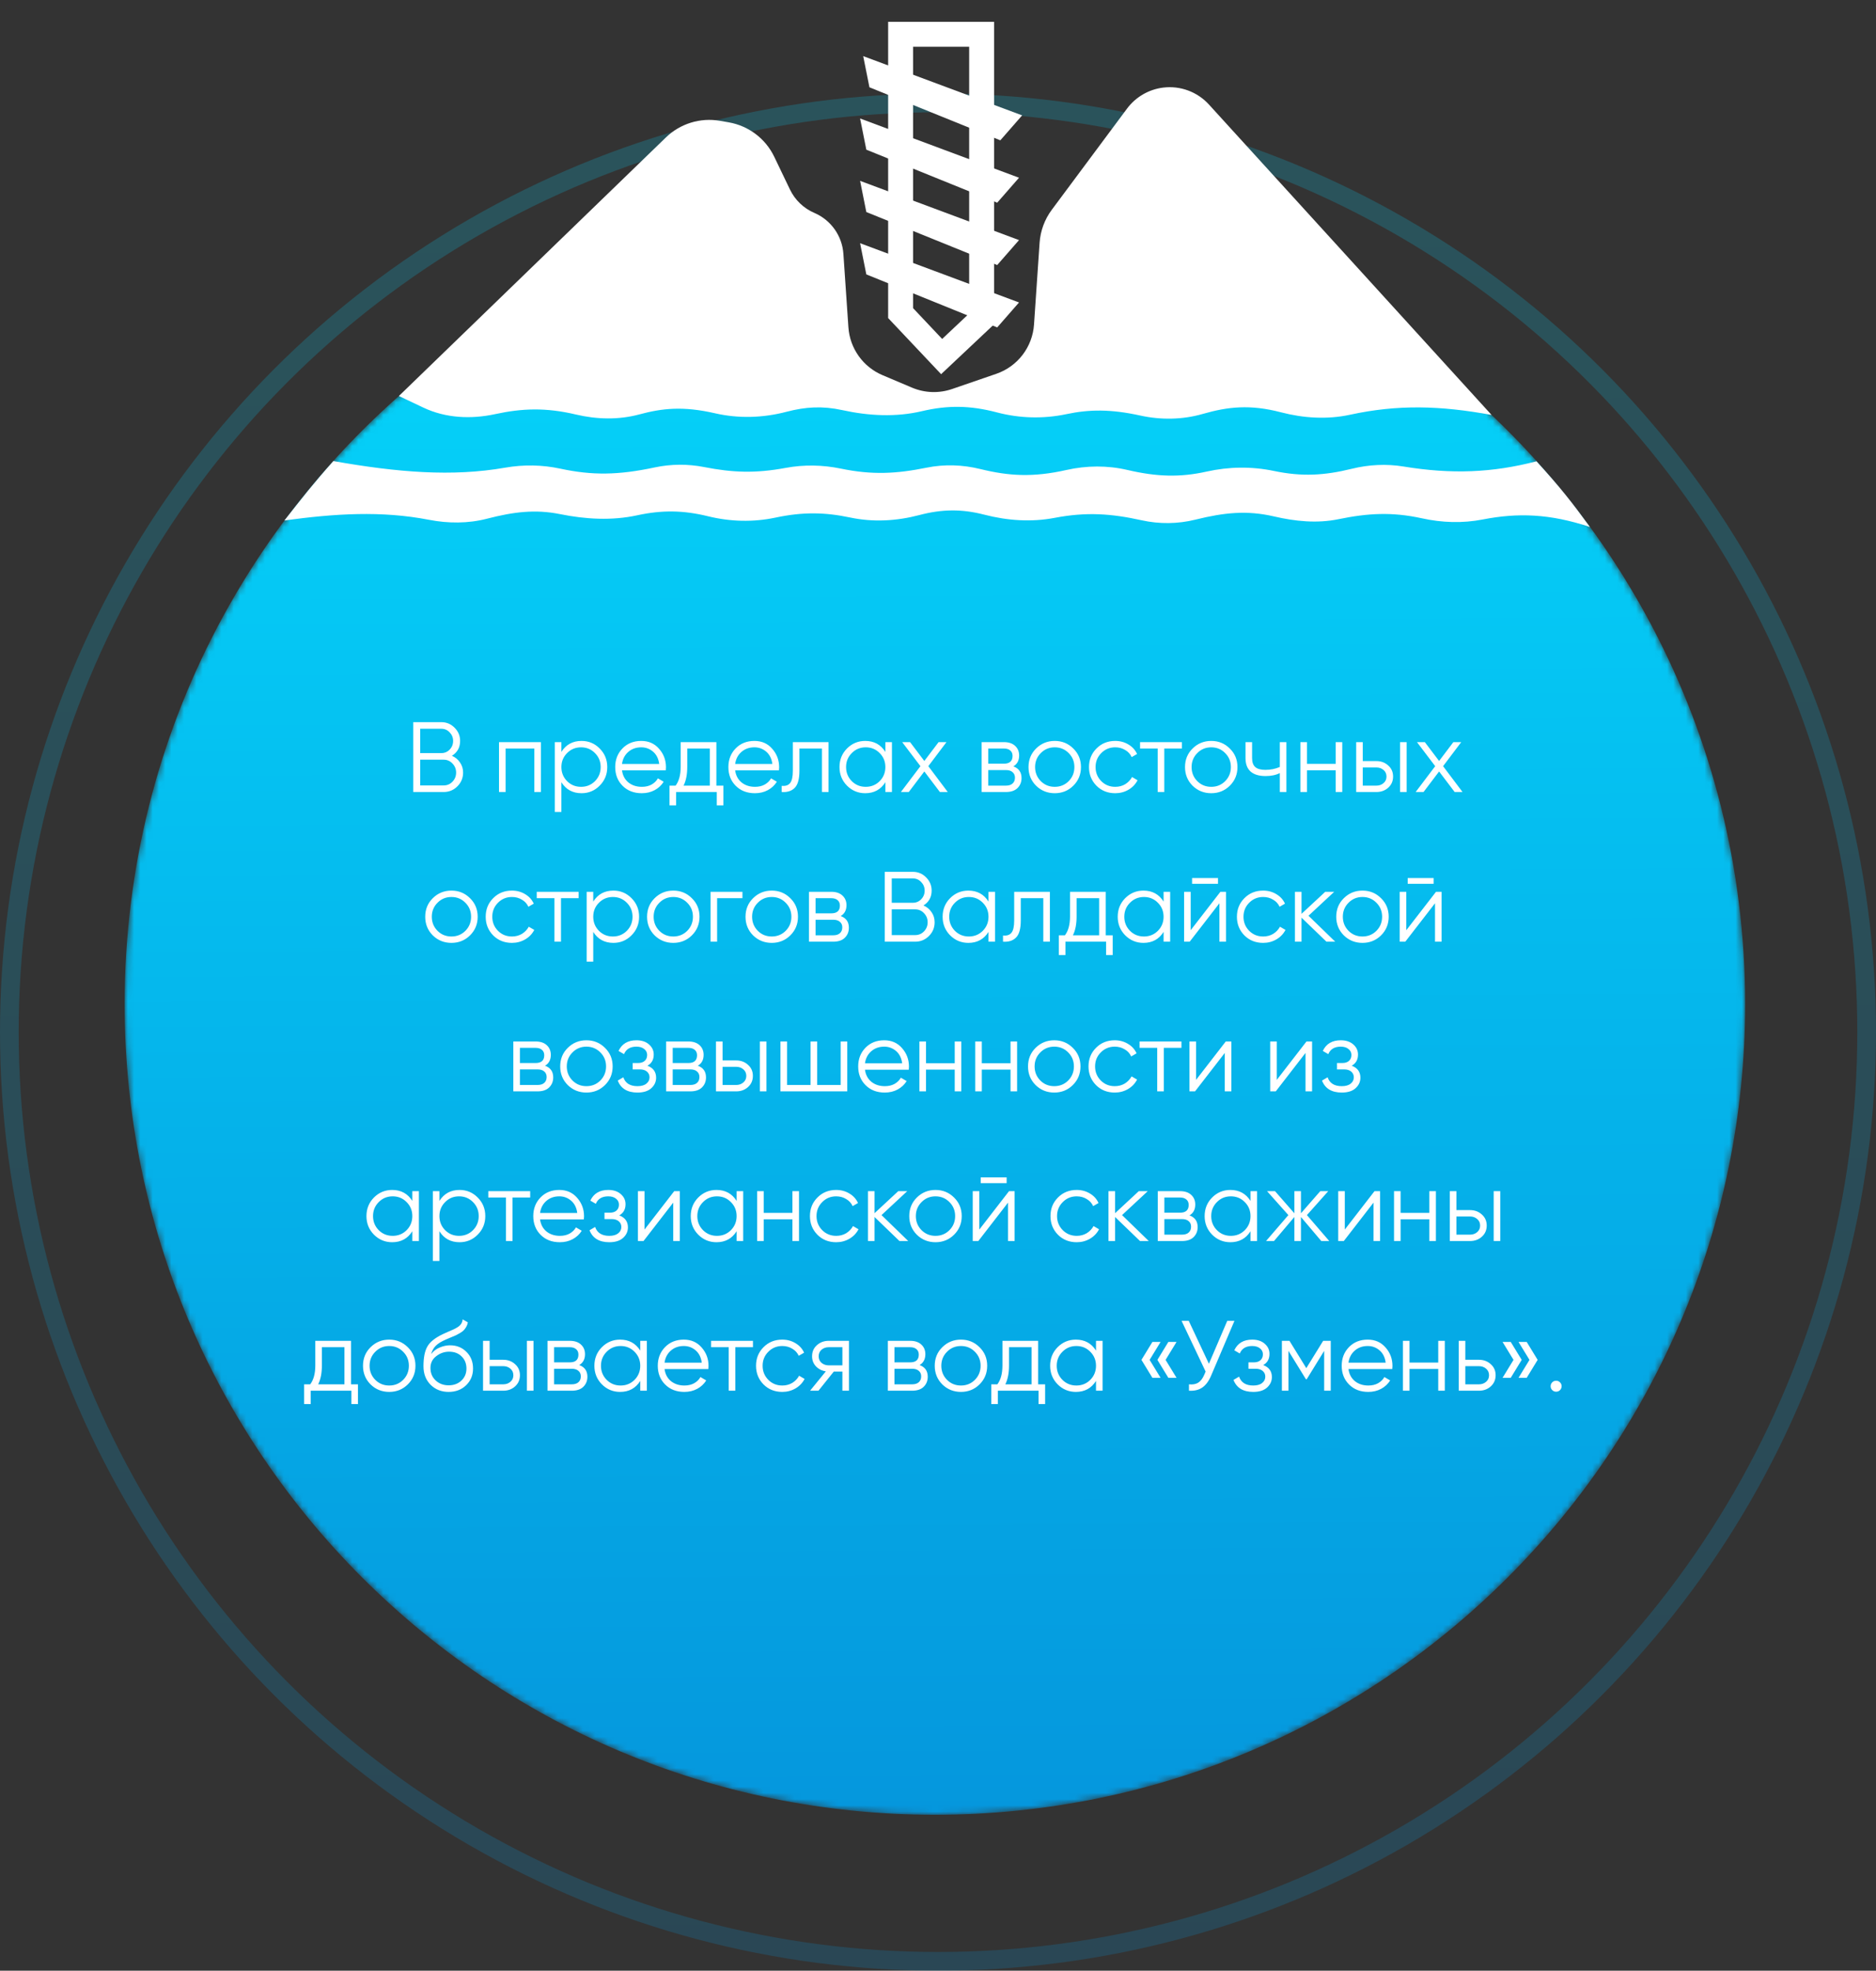 <svg width="301" height="316" viewBox="0 0 301 316" fill="none" xmlns="http://www.w3.org/2000/svg">
<rect x="0" y="0" width="301" height="316" fill="#333333" stroke="none"/>
<circle opacity="0.2" cx="150.5" cy="165.5" r="149" stroke="url(#paint0_linear)" stroke-width="3"/>
<mask id="mask0" mask-type="alpha" maskUnits="userSpaceOnUse" x="20" y="38" width="260" height="254">
<path d="M280 161C280 232.797 221.797 291 150 291C78.203 291 20 232.797 20 161C20 117.357 41.507 78.736 74.5 55.159C105.5 36.5 149.978 35.832 191.5 41C206.785 42.903 215.5 49 225.5 55.159C258.493 78.736 280 117.357 280 161Z" fill="white"/>
</mask>
<g mask="url(#mask0)">
<path d="M280 161C280 232.797 221.797 291 150 291C78.203 291 20 232.797 20 161C20 117.357 41.507 78.736 74.5 55.159C87 54.5 111.924 37.128 124.5 44.5C139 53 134.89 66.869 147.141 65.118C154.141 64.118 172.16 61.932 177.199 62.198C182.719 62.489 183.005 42.692 189.5 43.5C204.785 45.403 210 52 225.5 55.159C258.493 78.736 280 117.357 280 161Z" fill="url(#paint1_linear)"/>
</g>
<path d="M144.5 50.205V5.5H157.5V51.136L151.083 57.175L144.5 50.205Z" stroke="white" stroke-width="4"/>
<path d="M139.5 14L138.5 9L164 18.5L160.5 22.5L139.5 14Z" fill="white"/>
<path d="M139 24L138 19L163.5 28.5L160 32.5L139 24Z" fill="white"/>
<path d="M139 34L138 29L163.5 38.5L160 42.5L139 34Z" fill="white"/>
<path d="M139 44L138 39L163.5 48.5L160 52.5L139 44Z" fill="white"/>
<path d="M72.511 121.192C73.055 121.427 73.487 121.784 73.807 122.264C74.138 122.733 74.303 123.272 74.303 123.88C74.303 124.744 73.999 125.48 73.391 126.088C72.783 126.696 72.047 127 71.183 127H66.303V115.8H70.815C71.647 115.8 72.357 116.099 72.943 116.696C73.53 117.283 73.823 117.987 73.823 118.808C73.823 119.853 73.386 120.648 72.511 121.192ZM70.815 116.856H67.423V120.76H70.815C71.338 120.76 71.781 120.573 72.143 120.2C72.517 119.816 72.703 119.352 72.703 118.808C72.703 118.275 72.517 117.816 72.143 117.432C71.781 117.048 71.338 116.856 70.815 116.856ZM71.183 125.944C71.738 125.944 72.207 125.747 72.591 125.352C72.986 124.947 73.183 124.456 73.183 123.88C73.183 123.315 72.986 122.829 72.591 122.424C72.207 122.019 71.738 121.816 71.183 121.816H67.423V125.944H71.183ZM86.785 119V127H85.729V120.024H81.121V127H80.065V119H86.785ZM93.306 118.808C94.448 118.808 95.418 119.213 96.218 120.024C97.029 120.835 97.434 121.827 97.434 123C97.434 124.173 97.029 125.165 96.218 125.976C95.418 126.787 94.448 127.192 93.306 127.192C91.888 127.192 90.81 126.605 90.074 125.432V130.2H89.018V119H90.074V120.568C90.81 119.395 91.888 118.808 93.306 118.808ZM90.986 125.256C91.594 125.864 92.341 126.168 93.226 126.168C94.112 126.168 94.858 125.864 95.466 125.256C96.074 124.637 96.378 123.885 96.378 123C96.378 122.115 96.074 121.368 95.466 120.76C94.858 120.141 94.112 119.832 93.226 119.832C92.341 119.832 91.594 120.141 90.986 120.76C90.378 121.368 90.074 122.115 90.074 123C90.074 123.885 90.378 124.637 90.986 125.256ZM102.886 118.808C104.07 118.808 105.025 119.229 105.75 120.072C106.486 120.904 106.854 121.891 106.854 123.032C106.854 123.149 106.844 123.315 106.822 123.528H99.798C99.905 124.339 100.246 124.984 100.822 125.464C101.409 125.933 102.129 126.168 102.982 126.168C103.59 126.168 104.113 126.045 104.55 125.8C104.998 125.544 105.334 125.213 105.558 124.808L106.486 125.352C106.134 125.917 105.654 126.365 105.046 126.696C104.438 127.027 103.745 127.192 102.966 127.192C101.708 127.192 100.684 126.797 99.894 126.008C99.105 125.219 98.71 124.216 98.71 123C98.71 121.805 99.1 120.808 99.878 120.008C100.657 119.208 101.66 118.808 102.886 118.808ZM102.886 119.832C102.054 119.832 101.356 120.083 100.79 120.584C100.236 121.075 99.905 121.715 99.798 122.504H105.766C105.66 121.661 105.334 121.005 104.79 120.536C104.246 120.067 103.612 119.832 102.886 119.832ZM114.942 125.976H116.062V129.144H115.006V127H108.478V129.144H107.422V125.976H108.398C108.942 125.261 109.214 124.253 109.214 122.952V119H114.942V125.976ZM109.678 125.976H113.886V120.024H110.27V122.952C110.27 124.179 110.072 125.187 109.678 125.976ZM121.043 118.808C122.227 118.808 123.181 119.229 123.907 120.072C124.643 120.904 125.011 121.891 125.011 123.032C125.011 123.149 125 123.315 124.979 123.528H117.955C118.061 124.339 118.403 124.984 118.979 125.464C119.565 125.933 120.285 126.168 121.139 126.168C121.747 126.168 122.269 126.045 122.707 125.8C123.155 125.544 123.491 125.213 123.715 124.808L124.643 125.352C124.291 125.917 123.811 126.365 123.203 126.696C122.595 127.027 121.901 127.192 121.123 127.192C119.864 127.192 118.84 126.797 118.051 126.008C117.261 125.219 116.867 124.216 116.867 123C116.867 121.805 117.256 120.808 118.035 120.008C118.813 119.208 119.816 118.808 121.043 118.808ZM121.043 119.832C120.211 119.832 119.512 120.083 118.947 120.584C118.392 121.075 118.061 121.715 117.955 122.504H123.923C123.816 121.661 123.491 121.005 122.947 120.536C122.403 120.067 121.768 119.832 121.043 119.832ZM132.938 119V127H131.882V120.024H128.266V123.592C128.266 124.925 128.01 125.843 127.498 126.344C126.996 126.845 126.303 127.064 125.418 127V126.008C126.026 126.072 126.474 125.928 126.762 125.576C127.06 125.224 127.21 124.563 127.21 123.592V119H132.938ZM142.055 119H143.111V127H142.055V125.432C141.319 126.605 140.241 127.192 138.823 127.192C137.681 127.192 136.705 126.787 135.895 125.976C135.095 125.165 134.695 124.173 134.695 123C134.695 121.827 135.095 120.835 135.895 120.024C136.705 119.213 137.681 118.808 138.823 118.808C140.241 118.808 141.319 119.395 142.055 120.568V119ZM136.663 125.256C137.271 125.864 138.017 126.168 138.903 126.168C139.788 126.168 140.535 125.864 141.143 125.256C141.751 124.637 142.055 123.885 142.055 123C142.055 122.115 141.751 121.368 141.143 120.76C140.535 120.141 139.788 119.832 138.903 119.832C138.017 119.832 137.271 120.141 136.663 120.76C136.055 121.368 135.751 122.115 135.751 123C135.751 123.885 136.055 124.637 136.663 125.256ZM152.067 127H150.803L148.307 123.704L145.811 127H144.547L147.683 122.856L144.755 119H146.019L148.307 122.024L150.595 119H151.859L148.947 122.856L152.067 127ZM162.591 122.888C163.465 123.208 163.903 123.832 163.903 124.76C163.903 125.411 163.684 125.949 163.247 126.376C162.82 126.792 162.201 127 161.391 127H157.503V119H161.071C161.849 119 162.452 119.203 162.879 119.608C163.305 120.003 163.519 120.515 163.519 121.144C163.519 121.944 163.209 122.525 162.591 122.888ZM161.071 120.024H158.559V122.456H161.071C161.999 122.456 162.463 122.04 162.463 121.208C162.463 120.835 162.34 120.547 162.095 120.344C161.86 120.131 161.519 120.024 161.071 120.024ZM161.391 125.976C161.86 125.976 162.217 125.864 162.463 125.64C162.719 125.416 162.847 125.101 162.847 124.696C162.847 124.323 162.719 124.029 162.463 123.816C162.217 123.592 161.86 123.48 161.391 123.48H158.559V125.976H161.391ZM172.207 125.992C171.396 126.792 170.404 127.192 169.231 127.192C168.057 127.192 167.06 126.792 166.239 125.992C165.428 125.181 165.023 124.184 165.023 123C165.023 121.816 165.428 120.824 166.239 120.024C167.06 119.213 168.057 118.808 169.231 118.808C170.404 118.808 171.396 119.213 172.207 120.024C173.028 120.824 173.439 121.816 173.439 123C173.439 124.184 173.028 125.181 172.207 125.992ZM166.991 125.256C167.599 125.864 168.345 126.168 169.231 126.168C170.116 126.168 170.863 125.864 171.471 125.256C172.079 124.637 172.383 123.885 172.383 123C172.383 122.115 172.079 121.368 171.471 120.76C170.863 120.141 170.116 119.832 169.231 119.832C168.345 119.832 167.599 120.141 166.991 120.76C166.383 121.368 166.079 122.115 166.079 123C166.079 123.885 166.383 124.637 166.991 125.256ZM178.934 127.192C177.729 127.192 176.726 126.792 175.926 125.992C175.126 125.181 174.726 124.184 174.726 123C174.726 121.816 175.126 120.824 175.926 120.024C176.726 119.213 177.729 118.808 178.934 118.808C179.723 118.808 180.433 119 181.062 119.384C181.691 119.757 182.15 120.264 182.438 120.904L181.574 121.4C181.361 120.92 181.014 120.541 180.534 120.264C180.065 119.976 179.531 119.832 178.934 119.832C178.049 119.832 177.302 120.141 176.694 120.76C176.086 121.368 175.782 122.115 175.782 123C175.782 123.885 176.086 124.637 176.694 125.256C177.302 125.864 178.049 126.168 178.934 126.168C179.531 126.168 180.065 126.029 180.534 125.752C181.003 125.464 181.371 125.08 181.638 124.6L182.518 125.112C182.187 125.752 181.702 126.259 181.062 126.632C180.422 127.005 179.713 127.192 178.934 127.192ZM189.638 119V120.024H186.806V127H185.75V120.024H182.918V119H189.638ZM197.316 125.992C196.506 126.792 195.514 127.192 194.34 127.192C193.167 127.192 192.17 126.792 191.348 125.992C190.538 125.181 190.132 124.184 190.132 123C190.132 121.816 190.538 120.824 191.348 120.024C192.17 119.213 193.167 118.808 194.34 118.808C195.514 118.808 196.506 119.213 197.316 120.024C198.138 120.824 198.548 121.816 198.548 123C198.548 124.184 198.138 125.181 197.316 125.992ZM192.1 125.256C192.708 125.864 193.455 126.168 194.34 126.168C195.226 126.168 195.972 125.864 196.58 125.256C197.188 124.637 197.492 123.885 197.492 123C197.492 122.115 197.188 121.368 196.58 120.76C195.972 120.141 195.226 119.832 194.34 119.832C193.455 119.832 192.708 120.141 192.1 120.76C191.492 121.368 191.188 122.115 191.188 123C191.188 123.885 191.492 124.637 192.1 125.256ZM205.343 119H206.399V127H205.343V123.96C204.724 124.28 203.962 124.44 203.055 124.44C202.01 124.44 201.21 124.2 200.655 123.72C200.111 123.229 199.839 122.509 199.839 121.56V119H200.895V121.56C200.895 122.232 201.071 122.717 201.423 123.016C201.775 123.304 202.308 123.448 203.023 123.448C203.855 123.448 204.628 123.293 205.343 122.984V119ZM214.307 119H215.363V127H214.307V123.512H209.699V127H208.643V119H209.699V122.488H214.307V119ZM220.845 122.04C221.591 122.04 222.221 122.275 222.733 122.744C223.255 123.203 223.517 123.795 223.517 124.52C223.517 125.245 223.255 125.843 222.733 126.312C222.221 126.771 221.591 127 220.845 127H217.597V119H218.653V122.04H220.845ZM224.637 119H225.693V127H224.637V119ZM220.845 125.976C221.293 125.976 221.671 125.843 221.981 125.576C222.301 125.309 222.461 124.957 222.461 124.52C222.461 124.083 222.301 123.731 221.981 123.464C221.671 123.197 221.293 123.064 220.845 123.064H218.653V125.976H220.845ZM234.66 127H233.396L230.9 123.704L228.404 127H227.14L230.276 122.856L227.348 119H228.612L230.9 122.024L233.188 119H234.452L231.54 122.856L234.66 127ZM75.41 149.992C74.599 150.792 73.607 151.192 72.434 151.192C71.261 151.192 70.263 150.792 69.442 149.992C68.631 149.181 68.226 148.184 68.226 147C68.226 145.816 68.631 144.824 69.442 144.024C70.263 143.213 71.261 142.808 72.434 142.808C73.607 142.808 74.599 143.213 75.41 144.024C76.231 144.824 76.642 145.816 76.642 147C76.642 148.184 76.231 149.181 75.41 149.992ZM70.194 149.256C70.802 149.864 71.549 150.168 72.434 150.168C73.319 150.168 74.066 149.864 74.674 149.256C75.282 148.637 75.586 147.885 75.586 147C75.586 146.115 75.282 145.368 74.674 144.76C74.066 144.141 73.319 143.832 72.434 143.832C71.549 143.832 70.802 144.141 70.194 144.76C69.586 145.368 69.282 146.115 69.282 147C69.282 147.885 69.586 148.637 70.194 149.256ZM82.137 151.192C80.932 151.192 79.929 150.792 79.129 149.992C78.329 149.181 77.929 148.184 77.929 147C77.929 145.816 78.329 144.824 79.129 144.024C79.929 143.213 80.932 142.808 82.137 142.808C82.926 142.808 83.636 143 84.265 143.384C84.894 143.757 85.353 144.264 85.641 144.904L84.777 145.4C84.564 144.92 84.217 144.541 83.737 144.264C83.268 143.976 82.734 143.832 82.137 143.832C81.252 143.832 80.505 144.141 79.897 144.76C79.289 145.368 78.985 146.115 78.985 147C78.985 147.885 79.289 148.637 79.897 149.256C80.505 149.864 81.252 150.168 82.137 150.168C82.734 150.168 83.268 150.029 83.737 149.752C84.206 149.464 84.574 149.08 84.841 148.6L85.721 149.112C85.39 149.752 84.905 150.259 84.265 150.632C83.625 151.005 82.916 151.192 82.137 151.192ZM92.841 143V144.024H90.009V151H88.953V144.024H86.121V143H92.841ZM98.416 142.808C99.557 142.808 100.528 143.213 101.328 144.024C102.138 144.835 102.544 145.827 102.544 147C102.544 148.173 102.138 149.165 101.328 149.976C100.528 150.787 99.557 151.192 98.416 151.192C96.997 151.192 95.92 150.605 95.184 149.432V154.2H94.128V143H95.184V144.568C95.92 143.395 96.997 142.808 98.416 142.808ZM96.096 149.256C96.704 149.864 97.451 150.168 98.336 150.168C99.221 150.168 99.968 149.864 100.576 149.256C101.184 148.637 101.488 147.885 101.488 147C101.488 146.115 101.184 145.368 100.576 144.76C99.968 144.141 99.221 143.832 98.336 143.832C97.451 143.832 96.704 144.141 96.096 144.76C95.488 145.368 95.184 146.115 95.184 147C95.184 147.885 95.488 148.637 96.096 149.256ZM111.004 149.992C110.193 150.792 109.201 151.192 108.028 151.192C106.854 151.192 105.857 150.792 105.036 149.992C104.225 149.181 103.82 148.184 103.82 147C103.82 145.816 104.225 144.824 105.036 144.024C105.857 143.213 106.854 142.808 108.028 142.808C109.201 142.808 110.193 143.213 111.004 144.024C111.825 144.824 112.236 145.816 112.236 147C112.236 148.184 111.825 149.181 111.004 149.992ZM105.788 149.256C106.396 149.864 107.142 150.168 108.028 150.168C108.913 150.168 109.66 149.864 110.268 149.256C110.876 148.637 111.18 147.885 111.18 147C111.18 146.115 110.876 145.368 110.268 144.76C109.66 144.141 108.913 143.832 108.028 143.832C107.142 143.832 106.396 144.141 105.788 144.76C105.18 145.368 104.876 146.115 104.876 147C104.876 147.885 105.18 148.637 105.788 149.256ZM119.123 143V144.024H115.059V151H114.003V143H119.123ZM126.801 149.992C125.99 150.792 124.998 151.192 123.825 151.192C122.651 151.192 121.654 150.792 120.833 149.992C120.022 149.181 119.617 148.184 119.617 147C119.617 145.816 120.022 144.824 120.833 144.024C121.654 143.213 122.651 142.808 123.825 142.808C124.998 142.808 125.99 143.213 126.801 144.024C127.622 144.824 128.033 145.816 128.033 147C128.033 148.184 127.622 149.181 126.801 149.992ZM121.585 149.256C122.193 149.864 122.939 150.168 123.825 150.168C124.71 150.168 125.457 149.864 126.065 149.256C126.673 148.637 126.977 147.885 126.977 147C126.977 146.115 126.673 145.368 126.065 144.76C125.457 144.141 124.71 143.832 123.825 143.832C122.939 143.832 122.193 144.141 121.585 144.76C120.977 145.368 120.673 146.115 120.673 147C120.673 147.885 120.977 148.637 121.585 149.256ZM134.888 146.888C135.762 147.208 136.2 147.832 136.2 148.76C136.2 149.411 135.981 149.949 135.544 150.376C135.117 150.792 134.498 151 133.688 151H129.8V143H133.368C134.146 143 134.749 143.203 135.176 143.608C135.602 144.003 135.816 144.515 135.816 145.144C135.816 145.944 135.506 146.525 134.888 146.888ZM133.368 144.024H130.856V146.456H133.368C134.296 146.456 134.76 146.04 134.76 145.208C134.76 144.835 134.637 144.547 134.392 144.344C134.157 144.131 133.816 144.024 133.368 144.024ZM133.688 149.976C134.157 149.976 134.514 149.864 134.76 149.64C135.016 149.416 135.144 149.101 135.144 148.696C135.144 148.323 135.016 148.029 134.76 147.816C134.514 147.592 134.157 147.48 133.688 147.48H130.856V149.976H133.688ZM148.168 145.192C148.712 145.427 149.144 145.784 149.464 146.264C149.794 146.733 149.96 147.272 149.96 147.88C149.96 148.744 149.656 149.48 149.048 150.088C148.44 150.696 147.704 151 146.84 151H141.96V139.8H146.472C147.304 139.8 148.013 140.099 148.6 140.696C149.186 141.283 149.48 141.987 149.48 142.808C149.48 143.853 149.042 144.648 148.168 145.192ZM146.472 140.856H143.08V144.76H146.472C146.994 144.76 147.437 144.573 147.8 144.2C148.173 143.816 148.36 143.352 148.36 142.808C148.36 142.275 148.173 141.816 147.8 141.432C147.437 141.048 146.994 140.856 146.472 140.856ZM146.84 149.944C147.394 149.944 147.864 149.747 148.248 149.352C148.642 148.947 148.84 148.456 148.84 147.88C148.84 147.315 148.642 146.829 148.248 146.424C147.864 146.019 147.394 145.816 146.84 145.816H143.08V149.944H146.84ZM158.602 143H159.658V151H158.602V149.432C157.866 150.605 156.788 151.192 155.37 151.192C154.228 151.192 153.252 150.787 152.442 149.976C151.642 149.165 151.242 148.173 151.242 147C151.242 145.827 151.642 144.835 152.442 144.024C153.252 143.213 154.228 142.808 155.37 142.808C156.788 142.808 157.866 143.395 158.602 144.568V143ZM153.21 149.256C153.818 149.864 154.564 150.168 155.45 150.168C156.335 150.168 157.082 149.864 157.69 149.256C158.298 148.637 158.602 147.885 158.602 147C158.602 146.115 158.298 145.368 157.69 144.76C157.082 144.141 156.335 143.832 155.45 143.832C154.564 143.832 153.818 144.141 153.21 144.76C152.602 145.368 152.298 146.115 152.298 147C152.298 147.885 152.602 148.637 153.21 149.256ZM168.453 143V151H167.397V144.024H163.781V147.592C163.781 148.925 163.525 149.843 163.013 150.344C162.512 150.845 161.819 151.064 160.933 151V150.008C161.541 150.072 161.989 149.928 162.277 149.576C162.576 149.224 162.725 148.563 162.725 147.592V143H168.453ZM177.41 149.976H178.53V153.144H177.474V151H170.946V153.144H169.89V149.976H170.866C171.41 149.261 171.682 148.253 171.682 146.952V143H177.41V149.976ZM172.146 149.976H176.354V144.024H172.738V146.952C172.738 148.179 172.541 149.187 172.146 149.976ZM186.695 143H187.751V151H186.695V149.432C185.959 150.605 184.882 151.192 183.463 151.192C182.322 151.192 181.346 150.787 180.535 149.976C179.735 149.165 179.335 148.173 179.335 147C179.335 145.827 179.735 144.835 180.535 144.024C181.346 143.213 182.322 142.808 183.463 142.808C184.882 142.808 185.959 143.395 186.695 144.568V143ZM181.303 149.256C181.911 149.864 182.658 150.168 183.543 150.168C184.429 150.168 185.175 149.864 185.783 149.256C186.391 148.637 186.695 147.885 186.695 147C186.695 146.115 186.391 145.368 185.783 144.76C185.175 144.141 184.429 143.832 183.543 143.832C182.658 143.832 181.911 144.141 181.303 144.76C180.695 145.368 180.391 146.115 180.391 147C180.391 147.885 180.695 148.637 181.303 149.256ZM191.267 141.72V140.792H195.427V141.72H191.267ZM195.811 143H196.707V151H195.651V144.84L190.883 151H189.987V143H191.043V149.16L195.811 143ZM202.668 151.192C201.463 151.192 200.46 150.792 199.66 149.992C198.86 149.181 198.46 148.184 198.46 147C198.46 145.816 198.86 144.824 199.66 144.024C200.46 143.213 201.463 142.808 202.668 142.808C203.458 142.808 204.167 143 204.796 143.384C205.426 143.757 205.884 144.264 206.172 144.904L205.308 145.4C205.095 144.92 204.748 144.541 204.268 144.264C203.799 143.976 203.266 143.832 202.668 143.832C201.783 143.832 201.036 144.141 200.428 144.76C199.82 145.368 199.516 146.115 199.516 147C199.516 147.885 199.82 148.637 200.428 149.256C201.036 149.864 201.783 150.168 202.668 150.168C203.266 150.168 203.799 150.029 204.268 149.752C204.738 149.464 205.106 149.08 205.372 148.6L206.252 149.112C205.922 149.752 205.436 150.259 204.796 150.632C204.156 151.005 203.447 151.192 202.668 151.192ZM214.232 151H212.824L208.824 147.144V151H207.768V143H208.824V146.536L212.632 143H214.072L209.944 146.84L214.232 151ZM221.582 149.992C220.771 150.792 219.779 151.192 218.606 151.192C217.432 151.192 216.435 150.792 215.614 149.992C214.803 149.181 214.398 148.184 214.398 147C214.398 145.816 214.803 144.824 215.614 144.024C216.435 143.213 217.432 142.808 218.606 142.808C219.779 142.808 220.771 143.213 221.582 144.024C222.403 144.824 222.814 145.816 222.814 147C222.814 148.184 222.403 149.181 221.582 149.992ZM216.366 149.256C216.974 149.864 217.72 150.168 218.606 150.168C219.491 150.168 220.238 149.864 220.846 149.256C221.454 148.637 221.758 147.885 221.758 147C221.758 146.115 221.454 145.368 220.846 144.76C220.238 144.141 219.491 143.832 218.606 143.832C217.72 143.832 216.974 144.141 216.366 144.76C215.758 145.368 215.454 146.115 215.454 147C215.454 147.885 215.758 148.637 216.366 149.256ZM225.861 141.72V140.792H230.021V141.72H225.861ZM230.405 143H231.301V151H230.245V144.84L225.477 151H224.581V143H225.637V149.16L230.405 143ZM87.45 170.888C88.325 171.208 88.762 171.832 88.762 172.76C88.762 173.411 88.543 173.949 88.106 174.376C87.68 174.792 87.061 175 86.25 175H82.362V167H85.93C86.709 167 87.311 167.203 87.738 167.608C88.165 168.003 88.378 168.515 88.378 169.144C88.378 169.944 88.069 170.525 87.45 170.888ZM85.93 168.024H83.418V170.456H85.93C86.858 170.456 87.322 170.04 87.322 169.208C87.322 168.835 87.2 168.547 86.954 168.344C86.719 168.131 86.378 168.024 85.93 168.024ZM86.25 173.976C86.719 173.976 87.077 173.864 87.322 173.64C87.578 173.416 87.706 173.101 87.706 172.696C87.706 172.323 87.578 172.029 87.322 171.816C87.077 171.592 86.719 171.48 86.25 171.48H83.418V173.976H86.25ZM97.066 173.992C96.255 174.792 95.263 175.192 94.09 175.192C92.917 175.192 91.919 174.792 91.098 173.992C90.287 173.181 89.882 172.184 89.882 171C89.882 169.816 90.287 168.824 91.098 168.024C91.919 167.213 92.917 166.808 94.09 166.808C95.263 166.808 96.255 167.213 97.066 168.024C97.888 168.824 98.298 169.816 98.298 171C98.298 172.184 97.888 173.181 97.066 173.992ZM91.85 173.256C92.458 173.864 93.205 174.168 94.09 174.168C94.975 174.168 95.722 173.864 96.33 173.256C96.938 172.637 97.242 171.885 97.242 171C97.242 170.115 96.938 169.368 96.33 168.76C95.722 168.141 94.975 167.832 94.09 167.832C93.205 167.832 92.458 168.141 91.85 168.76C91.242 169.368 90.938 170.115 90.938 171C90.938 171.885 91.242 172.637 91.85 173.256ZM103.881 170.888C104.809 171.24 105.273 171.88 105.273 172.808C105.273 173.469 105.011 174.035 104.489 174.504C103.977 174.963 103.241 175.192 102.281 175.192C100.67 175.192 99.614 174.552 99.113 173.272L100.009 172.744C100.339 173.693 101.097 174.168 102.281 174.168C102.899 174.168 103.374 174.035 103.705 173.768C104.046 173.501 104.217 173.16 104.217 172.744C104.217 172.371 104.078 172.067 103.801 171.832C103.523 171.597 103.15 171.48 102.681 171.48H101.513V170.456H102.361C102.819 170.456 103.177 170.344 103.433 170.12C103.699 169.885 103.833 169.565 103.833 169.16C103.833 168.776 103.678 168.461 103.369 168.216C103.059 167.96 102.643 167.832 102.121 167.832C101.118 167.832 100.451 168.232 100.121 169.032L99.241 168.52C99.774 167.379 100.734 166.808 102.121 166.808C102.963 166.808 103.635 167.032 104.137 167.48C104.638 167.917 104.889 168.456 104.889 169.096C104.889 169.917 104.553 170.515 103.881 170.888ZM111.966 170.888C112.84 171.208 113.278 171.832 113.278 172.76C113.278 173.411 113.059 173.949 112.622 174.376C112.195 174.792 111.576 175 110.766 175H106.878V167H110.446C111.224 167 111.827 167.203 112.254 167.608C112.68 168.003 112.894 168.515 112.894 169.144C112.894 169.944 112.584 170.525 111.966 170.888ZM110.446 168.024H107.934V170.456H110.446C111.374 170.456 111.838 170.04 111.838 169.208C111.838 168.835 111.715 168.547 111.47 168.344C111.235 168.131 110.894 168.024 110.446 168.024ZM110.766 173.976C111.235 173.976 111.592 173.864 111.838 173.64C112.094 173.416 112.222 173.101 112.222 172.696C112.222 172.323 112.094 172.029 111.838 171.816C111.592 171.592 111.235 171.48 110.766 171.48H107.934V173.976H110.766ZM118.126 170.04C118.872 170.04 119.502 170.275 120.014 170.744C120.536 171.203 120.798 171.795 120.798 172.52C120.798 173.245 120.536 173.843 120.014 174.312C119.502 174.771 118.872 175 118.126 175H114.878V167H115.934V170.04H118.126ZM121.918 167H122.974V175H121.918V167ZM118.126 173.976C118.574 173.976 118.952 173.843 119.262 173.576C119.582 173.309 119.742 172.957 119.742 172.52C119.742 172.083 119.582 171.731 119.262 171.464C118.952 171.197 118.574 171.064 118.126 171.064H115.934V173.976H118.126ZM134.886 167H135.942V175H125.222V167H126.278V173.976H130.054V167H131.11V173.976H134.886V167ZM141.871 166.808C143.055 166.808 144.009 167.229 144.735 168.072C145.471 168.904 145.839 169.891 145.839 171.032C145.839 171.149 145.828 171.315 145.807 171.528H138.783C138.889 172.339 139.231 172.984 139.807 173.464C140.393 173.933 141.113 174.168 141.967 174.168C142.575 174.168 143.097 174.045 143.535 173.8C143.983 173.544 144.319 173.213 144.543 172.808L145.471 173.352C145.119 173.917 144.639 174.365 144.031 174.696C143.423 175.027 142.729 175.192 141.951 175.192C140.692 175.192 139.668 174.797 138.879 174.008C138.089 173.219 137.695 172.216 137.695 171C137.695 169.805 138.084 168.808 138.863 168.008C139.641 167.208 140.644 166.808 141.871 166.808ZM141.871 167.832C141.039 167.832 140.34 168.083 139.775 168.584C139.22 169.075 138.889 169.715 138.783 170.504H144.751C144.644 169.661 144.319 169.005 143.775 168.536C143.231 168.067 142.596 167.832 141.871 167.832ZM153.182 167H154.238V175H153.182V171.512H148.574V175H147.518V167H148.574V170.488H153.182V167ZM162.136 167H163.192V175H162.136V171.512H157.528V175H156.472V167H157.528V170.488H162.136V167ZM172.129 173.992C171.318 174.792 170.326 175.192 169.153 175.192C167.979 175.192 166.982 174.792 166.161 173.992C165.35 173.181 164.945 172.184 164.945 171C164.945 169.816 165.35 168.824 166.161 168.024C166.982 167.213 167.979 166.808 169.153 166.808C170.326 166.808 171.318 167.213 172.129 168.024C172.95 168.824 173.361 169.816 173.361 171C173.361 172.184 172.95 173.181 172.129 173.992ZM166.913 173.256C167.521 173.864 168.267 174.168 169.153 174.168C170.038 174.168 170.785 173.864 171.393 173.256C172.001 172.637 172.305 171.885 172.305 171C172.305 170.115 172.001 169.368 171.393 168.76C170.785 168.141 170.038 167.832 169.153 167.832C168.267 167.832 167.521 168.141 166.913 168.76C166.305 169.368 166.001 170.115 166.001 171C166.001 171.885 166.305 172.637 166.913 173.256ZM178.856 175.192C177.65 175.192 176.648 174.792 175.848 173.992C175.048 173.181 174.648 172.184 174.648 171C174.648 169.816 175.048 168.824 175.848 168.024C176.648 167.213 177.65 166.808 178.856 166.808C179.645 166.808 180.354 167 180.984 167.384C181.613 167.757 182.072 168.264 182.36 168.904L181.496 169.4C181.282 168.92 180.936 168.541 180.456 168.264C179.986 167.976 179.453 167.832 178.856 167.832C177.97 167.832 177.224 168.141 176.616 168.76C176.008 169.368 175.704 170.115 175.704 171C175.704 171.885 176.008 172.637 176.616 173.256C177.224 173.864 177.97 174.168 178.856 174.168C179.453 174.168 179.986 174.029 180.456 173.752C180.925 173.464 181.293 173.08 181.56 172.6L182.44 173.112C182.109 173.752 181.624 174.259 180.984 174.632C180.344 175.005 179.634 175.192 178.856 175.192ZM189.56 167V168.024H186.728V175H185.672V168.024H182.84V167H189.56ZM196.671 167H197.567V175H196.511V168.84L191.743 175H190.847V167H191.903V173.16L196.671 167ZM209.624 167H210.52V175H209.464V168.84L204.696 175H203.8V167H204.856V173.16L209.624 167ZM216.881 170.888C217.809 171.24 218.273 171.88 218.273 172.808C218.273 173.469 218.011 174.035 217.489 174.504C216.977 174.963 216.241 175.192 215.281 175.192C213.67 175.192 212.614 174.552 212.113 173.272L213.009 172.744C213.339 173.693 214.097 174.168 215.281 174.168C215.899 174.168 216.374 174.035 216.705 173.768C217.046 173.501 217.217 173.16 217.217 172.744C217.217 172.371 217.078 172.067 216.801 171.832C216.523 171.597 216.15 171.48 215.681 171.48H214.513V170.456H215.361C215.819 170.456 216.177 170.344 216.433 170.12C216.699 169.885 216.833 169.565 216.833 169.16C216.833 168.776 216.678 168.461 216.369 168.216C216.059 167.96 215.643 167.832 215.121 167.832C214.118 167.832 213.451 168.232 213.121 169.032L212.241 168.52C212.774 167.379 213.734 166.808 215.121 166.808C215.963 166.808 216.635 167.032 217.137 167.48C217.638 167.917 217.889 168.456 217.889 169.096C217.889 169.917 217.553 170.515 216.881 170.888ZM66.156 191H67.212V199H66.156V197.432C65.42 198.605 64.343 199.192 62.924 199.192C61.783 199.192 60.807 198.787 59.996 197.976C59.196 197.165 58.796 196.173 58.796 195C58.796 193.827 59.196 192.835 59.996 192.024C60.807 191.213 61.783 190.808 62.924 190.808C64.343 190.808 65.42 191.395 66.156 192.568V191ZM60.764 197.256C61.372 197.864 62.119 198.168 63.004 198.168C63.89 198.168 64.636 197.864 65.244 197.256C65.852 196.637 66.156 195.885 66.156 195C66.156 194.115 65.852 193.368 65.244 192.76C64.636 192.141 63.89 191.832 63.004 191.832C62.119 191.832 61.372 192.141 60.764 192.76C60.156 193.368 59.852 194.115 59.852 195C59.852 195.885 60.156 196.637 60.764 197.256ZM73.736 190.808C74.877 190.808 75.848 191.213 76.648 192.024C77.459 192.835 77.864 193.827 77.864 195C77.864 196.173 77.459 197.165 76.648 197.976C75.848 198.787 74.877 199.192 73.736 199.192C72.317 199.192 71.24 198.605 70.504 197.432V202.2H69.448V191H70.504V192.568C71.24 191.395 72.317 190.808 73.736 190.808ZM71.416 197.256C72.024 197.864 72.771 198.168 73.656 198.168C74.541 198.168 75.288 197.864 75.896 197.256C76.504 196.637 76.808 195.885 76.808 195C76.808 194.115 76.504 193.368 75.896 192.76C75.288 192.141 74.541 191.832 73.656 191.832C72.771 191.832 72.024 192.141 71.416 192.76C70.808 193.368 70.504 194.115 70.504 195C70.504 195.885 70.808 196.637 71.416 197.256ZM85.067 191V192.024H82.236V199H81.18V192.024H78.347V191H85.067ZM89.738 190.808C90.922 190.808 91.876 191.229 92.602 192.072C93.338 192.904 93.706 193.891 93.706 195.032C93.706 195.149 93.695 195.315 93.674 195.528H86.65C86.757 196.339 87.098 196.984 87.674 197.464C88.26 197.933 88.981 198.168 89.834 198.168C90.442 198.168 90.965 198.045 91.402 197.8C91.85 197.544 92.186 197.213 92.41 196.808L93.338 197.352C92.986 197.917 92.506 198.365 91.898 198.696C91.29 199.027 90.597 199.192 89.818 199.192C88.559 199.192 87.535 198.797 86.746 198.008C85.957 197.219 85.562 196.216 85.562 195C85.562 193.805 85.951 192.808 86.73 192.008C87.508 191.208 88.511 190.808 89.738 190.808ZM89.738 191.832C88.906 191.832 88.207 192.083 87.642 192.584C87.087 193.075 86.757 193.715 86.65 194.504H92.618C92.511 193.661 92.186 193.005 91.642 192.536C91.098 192.067 90.463 191.832 89.738 191.832ZM99.357 194.888C100.285 195.24 100.749 195.88 100.749 196.808C100.749 197.469 100.488 198.035 99.965 198.504C99.453 198.963 98.717 199.192 97.757 199.192C96.147 199.192 95.091 198.552 94.589 197.272L95.485 196.744C95.816 197.693 96.573 198.168 97.757 198.168C98.376 198.168 98.851 198.035 99.181 197.768C99.523 197.501 99.693 197.16 99.693 196.744C99.693 196.371 99.555 196.067 99.277 195.832C99 195.597 98.627 195.48 98.157 195.48H96.989V194.456H97.837C98.296 194.456 98.653 194.344 98.909 194.12C99.176 193.885 99.309 193.565 99.309 193.16C99.309 192.776 99.155 192.461 98.845 192.216C98.536 191.96 98.12 191.832 97.597 191.832C96.595 191.832 95.928 192.232 95.597 193.032L94.717 192.52C95.251 191.379 96.211 190.808 97.597 190.808C98.44 190.808 99.112 191.032 99.613 191.48C100.115 191.917 100.365 192.456 100.365 193.096C100.365 193.917 100.029 194.515 99.357 194.888ZM108.178 191H109.074V199H108.018V192.84L103.25 199H102.354V191H103.41V197.16L108.178 191ZM118.188 191H119.244V199H118.188V197.432C117.452 198.605 116.374 199.192 114.956 199.192C113.814 199.192 112.838 198.787 112.028 197.976C111.228 197.165 110.828 196.173 110.828 195C110.828 193.827 111.228 192.835 112.028 192.024C112.838 191.213 113.814 190.808 114.956 190.808C116.374 190.808 117.452 191.395 118.188 192.568V191ZM112.796 197.256C113.404 197.864 114.15 198.168 115.036 198.168C115.921 198.168 116.668 197.864 117.276 197.256C117.884 196.637 118.188 195.885 118.188 195C118.188 194.115 117.884 193.368 117.276 192.76C116.668 192.141 115.921 191.832 115.036 191.832C114.15 191.832 113.404 192.141 112.796 192.76C112.188 193.368 111.884 194.115 111.884 195C111.884 195.885 112.188 196.637 112.796 197.256ZM127.143 191H128.199V199H127.143V195.512H122.535V199H121.479V191H122.535V194.488H127.143V191ZM134.161 199.192C132.955 199.192 131.953 198.792 131.153 197.992C130.353 197.181 129.953 196.184 129.953 195C129.953 193.816 130.353 192.824 131.153 192.024C131.953 191.213 132.955 190.808 134.161 190.808C134.95 190.808 135.659 191 136.289 191.384C136.918 191.757 137.377 192.264 137.665 192.904L136.801 193.4C136.587 192.92 136.241 192.541 135.761 192.264C135.291 191.976 134.758 191.832 134.161 191.832C133.275 191.832 132.529 192.141 131.921 192.76C131.313 193.368 131.009 194.115 131.009 195C131.009 195.885 131.313 196.637 131.921 197.256C132.529 197.864 133.275 198.168 134.161 198.168C134.758 198.168 135.291 198.029 135.761 197.752C136.23 197.464 136.598 197.08 136.865 196.6L137.745 197.112C137.414 197.752 136.929 198.259 136.289 198.632C135.649 199.005 134.939 199.192 134.161 199.192ZM145.725 199H144.317L140.317 195.144V199H139.261V191H140.317V194.536L144.125 191H145.565L141.437 194.84L145.725 199ZM153.074 197.992C152.263 198.792 151.271 199.192 150.098 199.192C148.925 199.192 147.927 198.792 147.106 197.992C146.295 197.181 145.89 196.184 145.89 195C145.89 193.816 146.295 192.824 147.106 192.024C147.927 191.213 148.925 190.808 150.098 190.808C151.271 190.808 152.263 191.213 153.074 192.024C153.895 192.824 154.306 193.816 154.306 195C154.306 196.184 153.895 197.181 153.074 197.992ZM147.858 197.256C148.466 197.864 149.213 198.168 150.098 198.168C150.983 198.168 151.73 197.864 152.338 197.256C152.946 196.637 153.25 195.885 153.25 195C153.25 194.115 152.946 193.368 152.338 192.76C151.73 192.141 150.983 191.832 150.098 191.832C149.213 191.832 148.466 192.141 147.858 192.76C147.25 193.368 146.946 194.115 146.946 195C146.946 195.885 147.25 196.637 147.858 197.256ZM157.353 189.72V188.792H161.513V189.72H157.353ZM161.897 191H162.793V199H161.737V192.84L156.969 199H156.073V191H157.129V197.16L161.897 191ZM172.754 199.192C171.549 199.192 170.546 198.792 169.746 197.992C168.946 197.181 168.546 196.184 168.546 195C168.546 193.816 168.946 192.824 169.746 192.024C170.546 191.213 171.549 190.808 172.754 190.808C173.544 190.808 174.253 191 174.882 191.384C175.512 191.757 175.97 192.264 176.258 192.904L175.394 193.4C175.181 192.92 174.834 192.541 174.354 192.264C173.885 191.976 173.352 191.832 172.754 191.832C171.869 191.832 171.122 192.141 170.514 192.76C169.906 193.368 169.602 194.115 169.602 195C169.602 195.885 169.906 196.637 170.514 197.256C171.122 197.864 171.869 198.168 172.754 198.168C173.352 198.168 173.885 198.029 174.354 197.752C174.824 197.464 175.192 197.08 175.458 196.6L176.338 197.112C176.008 197.752 175.522 198.259 174.882 198.632C174.242 199.005 173.533 199.192 172.754 199.192ZM184.318 199H182.91L178.91 195.144V199H177.854V191H178.91V194.536L182.718 191H184.158L180.03 194.84L184.318 199ZM190.849 194.888C191.723 195.208 192.161 195.832 192.161 196.76C192.161 197.411 191.942 197.949 191.505 198.376C191.078 198.792 190.459 199 189.649 199H185.761V191H189.329C190.107 191 190.71 191.203 191.137 191.608C191.563 192.003 191.777 192.515 191.777 193.144C191.777 193.944 191.467 194.525 190.849 194.888ZM189.329 192.024H186.817V194.456H189.329C190.257 194.456 190.721 194.04 190.721 193.208C190.721 192.835 190.598 192.547 190.353 192.344C190.118 192.131 189.777 192.024 189.329 192.024ZM189.649 197.976C190.118 197.976 190.475 197.864 190.721 197.64C190.977 197.416 191.105 197.101 191.105 196.696C191.105 196.323 190.977 196.029 190.721 195.816C190.475 195.592 190.118 195.48 189.649 195.48H186.817V197.976H189.649ZM200.641 191H201.697V199H200.641V197.432C199.905 198.605 198.827 199.192 197.409 199.192C196.267 199.192 195.291 198.787 194.481 197.976C193.681 197.165 193.281 196.173 193.281 195C193.281 193.827 193.681 192.835 194.481 192.024C195.291 191.213 196.267 190.808 197.409 190.808C198.827 190.808 199.905 191.395 200.641 192.568V191ZM195.249 197.256C195.857 197.864 196.603 198.168 197.489 198.168C198.374 198.168 199.121 197.864 199.729 197.256C200.337 196.637 200.641 195.885 200.641 195C200.641 194.115 200.337 193.368 199.729 192.76C199.121 192.141 198.374 191.832 197.489 191.832C196.603 191.832 195.857 192.141 195.249 192.76C194.641 193.368 194.337 194.115 194.337 195C194.337 195.885 194.641 196.637 195.249 197.256ZM213.277 199H211.997L208.733 195.144V199H207.677V195.144L204.413 199H203.133L206.717 194.84L203.293 191H204.573L207.677 194.552V191H208.733V194.552L211.837 191H213.117L209.693 194.84L213.277 199ZM220.538 191H221.434V199H220.378V192.84L215.61 199H214.714V191H215.77V197.16L220.538 191ZM229.331 191H230.387V199H229.331V195.512H224.723V199H223.667V191H224.723V194.488H229.331V191ZM235.868 194.04C236.615 194.04 237.244 194.275 237.756 194.744C238.279 195.203 238.54 195.795 238.54 196.52C238.54 197.245 238.279 197.843 237.756 198.312C237.244 198.771 236.615 199 235.868 199H232.62V191H233.676V194.04H235.868ZM239.66 191H240.716V199H239.66V191ZM235.868 197.976C236.316 197.976 236.695 197.843 237.004 197.576C237.324 197.309 237.484 196.957 237.484 196.52C237.484 196.083 237.324 195.731 237.004 195.464C236.695 195.197 236.316 195.064 235.868 195.064H233.676V197.976H235.868ZM56.317 221.976H57.437V225.144H56.381V223H49.853V225.144H48.797V221.976H49.773C50.317 221.261 50.589 220.253 50.589 218.952V215H56.317V221.976ZM51.053 221.976H55.261V216.024H51.645V218.952C51.645 220.179 51.447 221.187 51.053 221.976ZM65.426 221.992C64.615 222.792 63.623 223.192 62.45 223.192C61.276 223.192 60.279 222.792 59.458 221.992C58.647 221.181 58.242 220.184 58.242 219C58.242 217.816 58.647 216.824 59.458 216.024C60.279 215.213 61.276 214.808 62.45 214.808C63.623 214.808 64.615 215.213 65.426 216.024C66.247 216.824 66.658 217.816 66.658 219C66.658 220.184 66.247 221.181 65.426 221.992ZM60.21 221.256C60.818 221.864 61.564 222.168 62.45 222.168C63.335 222.168 64.082 221.864 64.69 221.256C65.298 220.637 65.602 219.885 65.602 219C65.602 218.115 65.298 217.368 64.69 216.76C64.082 216.141 63.335 215.832 62.45 215.832C61.564 215.832 60.818 216.141 60.21 216.76C59.602 217.368 59.298 218.115 59.298 219C59.298 219.885 59.602 220.637 60.21 221.256ZM71.977 223.192C70.825 223.192 69.865 222.813 69.097 222.056C68.329 221.288 67.945 220.296 67.945 219.08C67.945 217.715 68.147 216.669 68.553 215.944C68.958 215.208 69.779 214.541 71.017 213.944C71.251 213.827 71.561 213.688 71.945 213.528C72.339 213.368 72.633 213.24 72.825 213.144C73.027 213.048 73.246 212.925 73.481 212.776C73.715 212.616 73.891 212.44 74.009 212.248C74.126 212.056 74.201 211.827 74.233 211.56L75.065 212.04C75.022 212.296 74.937 212.536 74.809 212.76C74.681 212.984 74.547 213.165 74.409 213.304C74.281 213.443 74.073 213.597 73.785 213.768C73.507 213.928 73.289 214.045 73.129 214.12C72.979 214.184 72.713 214.296 72.329 214.456C71.955 214.616 71.705 214.723 71.577 214.776C70.83 215.096 70.281 215.432 69.929 215.784C69.577 216.125 69.326 216.573 69.177 217.128C69.539 216.648 69.998 216.296 70.553 216.072C71.118 215.837 71.667 215.72 72.201 215.72C73.267 215.72 74.147 216.072 74.841 216.776C75.545 217.469 75.897 218.36 75.897 219.448C75.897 220.525 75.523 221.421 74.777 222.136C74.041 222.84 73.107 223.192 71.977 223.192ZM71.977 222.136C72.809 222.136 73.491 221.885 74.025 221.384C74.569 220.872 74.841 220.227 74.841 219.448C74.841 218.659 74.585 218.013 74.073 217.512C73.571 217 72.899 216.744 72.057 216.744C71.299 216.744 70.611 216.984 69.993 217.464C69.374 217.933 69.065 218.563 69.065 219.352C69.065 220.163 69.342 220.829 69.897 221.352C70.462 221.875 71.155 222.136 71.977 222.136ZM80.751 218.04C81.498 218.04 82.127 218.275 82.639 218.744C83.162 219.203 83.423 219.795 83.423 220.52C83.423 221.245 83.162 221.843 82.639 222.312C82.127 222.771 81.498 223 80.751 223H77.503V215H78.559V218.04H80.751ZM84.543 215H85.599V223H84.543V215ZM80.751 221.976C81.199 221.976 81.578 221.843 81.887 221.576C82.207 221.309 82.367 220.957 82.367 220.52C82.367 220.083 82.207 219.731 81.887 219.464C81.578 219.197 81.199 219.064 80.751 219.064H78.559V221.976H80.751ZM92.935 218.888C93.809 219.208 94.247 219.832 94.247 220.76C94.247 221.411 94.028 221.949 93.591 222.376C93.164 222.792 92.545 223 91.735 223H87.847V215H91.415C92.193 215 92.796 215.203 93.223 215.608C93.649 216.003 93.863 216.515 93.863 217.144C93.863 217.944 93.553 218.525 92.935 218.888ZM91.415 216.024H88.903V218.456H91.415C92.343 218.456 92.807 218.04 92.807 217.208C92.807 216.835 92.684 216.547 92.439 216.344C92.204 216.131 91.863 216.024 91.415 216.024ZM91.735 221.976C92.204 221.976 92.561 221.864 92.807 221.64C93.063 221.416 93.191 221.101 93.191 220.696C93.191 220.323 93.063 220.029 92.807 219.816C92.561 219.592 92.204 219.48 91.735 219.48H88.903V221.976H91.735ZM102.727 215H103.783V223H102.727V221.432C101.991 222.605 100.913 223.192 99.495 223.192C98.353 223.192 97.377 222.787 96.567 221.976C95.767 221.165 95.367 220.173 95.367 219C95.367 217.827 95.767 216.835 96.567 216.024C97.377 215.213 98.353 214.808 99.495 214.808C100.913 214.808 101.991 215.395 102.727 216.568V215ZM97.335 221.256C97.943 221.864 98.689 222.168 99.575 222.168C100.46 222.168 101.207 221.864 101.815 221.256C102.423 220.637 102.727 219.885 102.727 219C102.727 218.115 102.423 217.368 101.815 216.76C101.207 216.141 100.46 215.832 99.575 215.832C98.689 215.832 97.943 216.141 97.335 216.76C96.727 217.368 96.423 218.115 96.423 219C96.423 219.885 96.727 220.637 97.335 221.256ZM109.714 214.808C110.898 214.808 111.853 215.229 112.578 216.072C113.314 216.904 113.682 217.891 113.682 219.032C113.682 219.149 113.672 219.315 113.65 219.528H106.626C106.733 220.339 107.074 220.984 107.65 221.464C108.237 221.933 108.957 222.168 109.81 222.168C110.418 222.168 110.941 222.045 111.378 221.8C111.826 221.544 112.162 221.213 112.386 220.808L113.314 221.352C112.962 221.917 112.482 222.365 111.874 222.696C111.266 223.027 110.573 223.192 109.794 223.192C108.536 223.192 107.512 222.797 106.722 222.008C105.933 221.219 105.538 220.216 105.538 219C105.538 217.805 105.928 216.808 106.706 216.008C107.485 215.208 108.488 214.808 109.714 214.808ZM109.714 215.832C108.882 215.832 108.184 216.083 107.618 216.584C107.064 217.075 106.733 217.715 106.626 218.504H112.594C112.488 217.661 112.162 217.005 111.618 216.536C111.074 216.067 110.44 215.832 109.714 215.832ZM120.81 215V216.024H117.978V223H116.922V216.024H114.09V215H120.81ZM125.512 223.192C124.307 223.192 123.304 222.792 122.504 221.992C121.704 221.181 121.304 220.184 121.304 219C121.304 217.816 121.704 216.824 122.504 216.024C123.304 215.213 124.307 214.808 125.512 214.808C126.301 214.808 127.011 215 127.64 215.384C128.269 215.757 128.728 216.264 129.016 216.904L128.152 217.4C127.939 216.92 127.592 216.541 127.112 216.264C126.643 215.976 126.109 215.832 125.512 215.832C124.627 215.832 123.88 216.141 123.272 216.76C122.664 217.368 122.36 218.115 122.36 219C122.36 219.885 122.664 220.637 123.272 221.256C123.88 221.864 124.627 222.168 125.512 222.168C126.109 222.168 126.643 222.029 127.112 221.752C127.581 221.464 127.949 221.08 128.216 220.6L129.096 221.112C128.765 221.752 128.28 222.259 127.64 222.632C127 223.005 126.291 223.192 125.512 223.192ZM136.216 215V223H135.16V219.928H133.784L131.32 223H129.976L132.504 219.896C131.864 219.8 131.336 219.533 130.92 219.096C130.504 218.659 130.296 218.12 130.296 217.48C130.296 216.755 130.552 216.163 131.064 215.704C131.587 215.235 132.221 215 132.968 215H136.216ZM132.968 218.936H135.16V216.024H132.968C132.52 216.024 132.136 216.157 131.816 216.424C131.507 216.691 131.352 217.043 131.352 217.48C131.352 217.917 131.507 218.269 131.816 218.536C132.136 218.803 132.52 218.936 132.968 218.936ZM147.544 218.888C148.419 219.208 148.856 219.832 148.856 220.76C148.856 221.411 148.637 221.949 148.2 222.376C147.773 222.792 147.155 223 146.344 223H142.456V215H146.024C146.803 215 147.405 215.203 147.832 215.608C148.259 216.003 148.472 216.515 148.472 217.144C148.472 217.944 148.163 218.525 147.544 218.888ZM146.024 216.024H143.512V218.456H146.024C146.952 218.456 147.416 218.04 147.416 217.208C147.416 216.835 147.293 216.547 147.048 216.344C146.813 216.131 146.472 216.024 146.024 216.024ZM146.344 221.976C146.813 221.976 147.171 221.864 147.416 221.64C147.672 221.416 147.8 221.101 147.8 220.696C147.8 220.323 147.672 220.029 147.416 219.816C147.171 219.592 146.813 219.48 146.344 219.48H143.512V221.976H146.344ZM157.16 221.992C156.349 222.792 155.357 223.192 154.184 223.192C153.011 223.192 152.013 222.792 151.192 221.992C150.381 221.181 149.976 220.184 149.976 219C149.976 217.816 150.381 216.824 151.192 216.024C152.013 215.213 153.011 214.808 154.184 214.808C155.357 214.808 156.349 215.213 157.16 216.024C157.981 216.824 158.392 217.816 158.392 219C158.392 220.184 157.981 221.181 157.16 221.992ZM151.944 221.256C152.552 221.864 153.299 222.168 154.184 222.168C155.069 222.168 155.816 221.864 156.424 221.256C157.032 220.637 157.336 219.885 157.336 219C157.336 218.115 157.032 217.368 156.424 216.76C155.816 216.141 155.069 215.832 154.184 215.832C153.299 215.832 152.552 216.141 151.944 216.76C151.336 217.368 151.032 218.115 151.032 219C151.032 219.885 151.336 220.637 151.944 221.256ZM166.567 221.976H167.687V225.144H166.631V223H160.103V225.144H159.047V221.976H160.023C160.567 221.261 160.839 220.253 160.839 218.952V215H166.567V221.976ZM161.303 221.976H165.511V216.024H161.895V218.952C161.895 220.179 161.697 221.187 161.303 221.976ZM175.852 215H176.908V223H175.852V221.432C175.116 222.605 174.038 223.192 172.62 223.192C171.478 223.192 170.502 222.787 169.692 221.976C168.892 221.165 168.492 220.173 168.492 219C168.492 217.827 168.892 216.835 169.692 216.024C170.502 215.213 171.478 214.808 172.62 214.808C174.038 214.808 175.116 215.395 175.852 216.568V215ZM170.46 221.256C171.068 221.864 171.814 222.168 172.7 222.168C173.585 222.168 174.332 221.864 174.94 221.256C175.548 220.637 175.852 219.885 175.852 219C175.852 218.115 175.548 217.368 174.94 216.76C174.332 216.141 173.585 215.832 172.7 215.832C171.814 215.832 171.068 216.141 170.46 216.76C169.852 217.368 169.548 218.115 169.548 219C169.548 219.885 169.852 220.637 170.46 221.256ZM186.215 215.176L184.455 218.056L186.215 220.936H184.903L183.143 218.056L184.903 215.176H186.215ZM188.775 215.176L187.015 218.056L188.775 220.936H187.463L185.703 218.056L187.463 215.176H188.775ZM196.91 211.8H198.062L194.334 220.552C193.96 221.448 193.486 222.093 192.91 222.488C192.334 222.883 191.619 223.053 190.766 223V221.976C191.363 222.04 191.854 221.955 192.238 221.72C192.632 221.475 192.958 221.053 193.214 220.456L193.438 219.928L189.582 211.8H190.734L193.966 218.68L196.91 211.8ZM202.678 218.888C203.606 219.24 204.07 219.88 204.07 220.808C204.07 221.469 203.808 222.035 203.286 222.504C202.774 222.963 202.038 223.192 201.078 223.192C199.467 223.192 198.411 222.552 197.91 221.272L198.806 220.744C199.136 221.693 199.894 222.168 201.078 222.168C201.696 222.168 202.171 222.035 202.502 221.768C202.843 221.501 203.014 221.16 203.014 220.744C203.014 220.371 202.875 220.067 202.598 219.832C202.32 219.597 201.947 219.48 201.478 219.48H200.31V218.456H201.158C201.616 218.456 201.974 218.344 202.23 218.12C202.496 217.885 202.63 217.565 202.63 217.16C202.63 216.776 202.475 216.461 202.166 216.216C201.856 215.96 201.44 215.832 200.918 215.832C199.915 215.832 199.248 216.232 198.918 217.032L198.038 216.52C198.571 215.379 199.531 214.808 200.918 214.808C201.76 214.808 202.432 215.032 202.934 215.48C203.435 215.917 203.686 216.456 203.686 217.096C203.686 217.917 203.35 218.515 202.678 218.888ZM213.515 215V223H212.459V216.616L209.659 221.16H209.531L206.731 216.616V223H205.675V215H206.891L209.595 219.384L212.299 215H213.515ZM219.449 214.808C220.633 214.808 221.587 215.229 222.313 216.072C223.049 216.904 223.417 217.891 223.417 219.032C223.417 219.149 223.406 219.315 223.385 219.528H216.361C216.467 220.339 216.809 220.984 217.385 221.464C217.971 221.933 218.691 222.168 219.545 222.168C220.153 222.168 220.675 222.045 221.113 221.8C221.561 221.544 221.897 221.213 222.121 220.808L223.049 221.352C222.697 221.917 222.217 222.365 221.609 222.696C221.001 223.027 220.307 223.192 219.529 223.192C218.27 223.192 217.246 222.797 216.457 222.008C215.667 221.219 215.273 220.216 215.273 219C215.273 217.805 215.662 216.808 216.441 216.008C217.219 215.208 218.222 214.808 219.449 214.808ZM219.449 215.832C218.617 215.832 217.918 216.083 217.353 216.584C216.798 217.075 216.467 217.715 216.361 218.504H222.329C222.222 217.661 221.897 217.005 221.353 216.536C220.809 216.067 220.174 215.832 219.449 215.832ZM230.761 215H231.817V223H230.761V219.512H226.153V223H225.097V215H226.153V218.488H230.761V215ZM237.298 218.04C238.044 218.04 238.674 218.275 239.186 218.744C239.708 219.203 239.97 219.795 239.97 220.52C239.97 221.245 239.708 221.843 239.186 222.312C238.674 222.771 238.044 223 237.298 223H234.05V215H235.106V218.04H237.298ZM237.298 221.976C237.746 221.976 238.124 221.843 238.434 221.576C238.754 221.309 238.914 220.957 238.914 220.52C238.914 220.083 238.754 219.731 238.434 219.464C238.124 219.197 237.746 219.064 237.298 219.064H235.106V221.976H237.298ZM242.393 215.176L244.153 218.056L242.393 220.936H241.081L242.841 218.056L241.081 215.176H242.393ZM244.953 215.176L246.713 218.056L244.953 220.936H243.641L245.401 218.056L243.641 215.176H244.953ZM250.3 222.904C250.129 223.075 249.921 223.16 249.676 223.16C249.431 223.16 249.223 223.075 249.052 222.904C248.881 222.733 248.796 222.525 248.796 222.28C248.796 222.035 248.881 221.827 249.052 221.656C249.223 221.485 249.431 221.4 249.676 221.4C249.921 221.4 250.129 221.485 250.3 221.656C250.471 221.827 250.556 222.035 250.556 222.28C250.556 222.525 250.471 222.733 250.3 222.904Z" fill="white"/>
<path d="M106.844 22.038L64 63.5L67.927 65.36C71.514 67.059 75.577 67.242 79.455 66.403C83.812 65.461 87.593 65.332 92.399 66.466C95.766 67.261 99.257 67.347 102.597 66.446C106.221 65.469 109.586 65.089 114.714 66.268C118.509 67.14 122.442 67.015 126.209 66.026C129.218 65.236 131.955 65.064 135.143 65.762C139.359 66.685 143.72 66.921 147.921 65.932C152.028 64.965 155.622 64.988 159.965 66.131C163.615 67.091 167.427 67.184 171.119 66.405C174.772 65.633 178.223 65.592 182.931 66.627C186.262 67.36 189.713 67.312 192.991 66.371C197.019 65.215 200.571 64.82 205.508 66.108C209.141 67.055 212.944 67.298 216.612 66.502C224.265 64.842 231.085 65.024 239.318 66.537L193.978 16.768C192.11 14.719 189.364 13.704 186.613 14.048C184.305 14.337 182.215 15.555 180.826 17.421L168.755 33.642C167.609 35.181 166.931 37.018 166.8 38.932L165.906 52.042C165.66 55.653 163.275 58.765 159.853 59.941L152.759 62.38C150.661 63.101 148.37 63.022 146.326 62.157L141.596 60.156C138.47 58.834 136.354 55.865 136.124 52.48L135.321 40.708C135.124 37.818 133.325 35.282 130.663 34.141C128.946 33.406 127.555 32.072 126.746 30.388L124.228 25.142C122.83 22.229 120.11 20.171 116.927 19.618L115.512 19.372C112.363 18.824 109.141 19.815 106.844 22.038Z" fill="white"/>
<path d="M53.49 73.934C50.158 77.67 48.552 79.748 45.635 83.458C53.747 82.346 61.196 81.874 68.82 83.348C71.907 83.945 75.091 83.962 78.135 83.175C82.406 82.071 85.893 81.64 89.844 82.438C93.932 83.263 98.149 83.516 102.225 82.63C106.247 81.756 109.673 81.817 113.628 82.788C117.173 83.658 120.866 83.755 124.436 82.996C128.823 82.064 132.356 82.129 136.405 82.983C140.07 83.757 143.852 83.551 147.474 82.597C151.14 81.631 154.282 81.587 157.943 82.531C161.63 83.482 165.474 83.752 169.215 83.038C174.309 82.065 178.291 82.349 183.171 83.426C186.019 84.054 188.972 84.026 191.803 83.324C196.415 82.181 200.075 81.801 204.397 82.806C207.799 83.596 211.318 83.959 214.738 83.255C219.483 82.28 223.363 82.06 228.156 83.113C231.361 83.818 234.674 83.928 237.894 83.3C243.544 82.2 248.644 82.364 255.097 84.5C252.213 80.556 250.479 78.302 246.524 73.971C239.439 75.812 232.912 76.071 225.188 74.806C222.431 74.355 219.611 74.501 216.898 75.168C212.467 76.258 208.859 76.451 204.404 75.519C200.846 74.774 197.172 74.823 193.624 75.615C189.326 76.573 185.605 76.458 180.899 75.36C177.677 74.609 174.328 74.638 171.101 75.364C165.75 76.568 161.873 76.337 157.279 75.209C154.453 74.515 151.516 74.415 148.665 74.993C143.837 75.971 139.959 76.185 134.929 75.145C132.002 74.54 128.982 74.483 126.044 75.03C121.174 75.936 117.493 75.779 112.979 74.894C110.354 74.379 107.65 74.397 105.034 74.955C99.2 76.198 95.006 76.249 89.913 75.152C86.999 74.524 83.986 74.478 81.049 74.992C72.579 76.472 63.799 75.758 53.49 73.934Z" fill="white"/>
<defs>
<linearGradient id="paint0_linear" x1="150.422" y1="-1.399" x2="152.243" y2="315.792" gradientUnits="userSpaceOnUse">
<stop stop-color="#05D8FC"/>
<stop offset="1" stop-color="#0597DD"/>
</linearGradient>
<linearGradient id="paint1_linear" x1="149.932" y1="29.152" x2="151.368" y2="290.83" gradientUnits="userSpaceOnUse">
<stop stop-color="#05D8FC"/>
<stop offset="1" stop-color="#0597DD"/>
</linearGradient>
</defs>
</svg>
